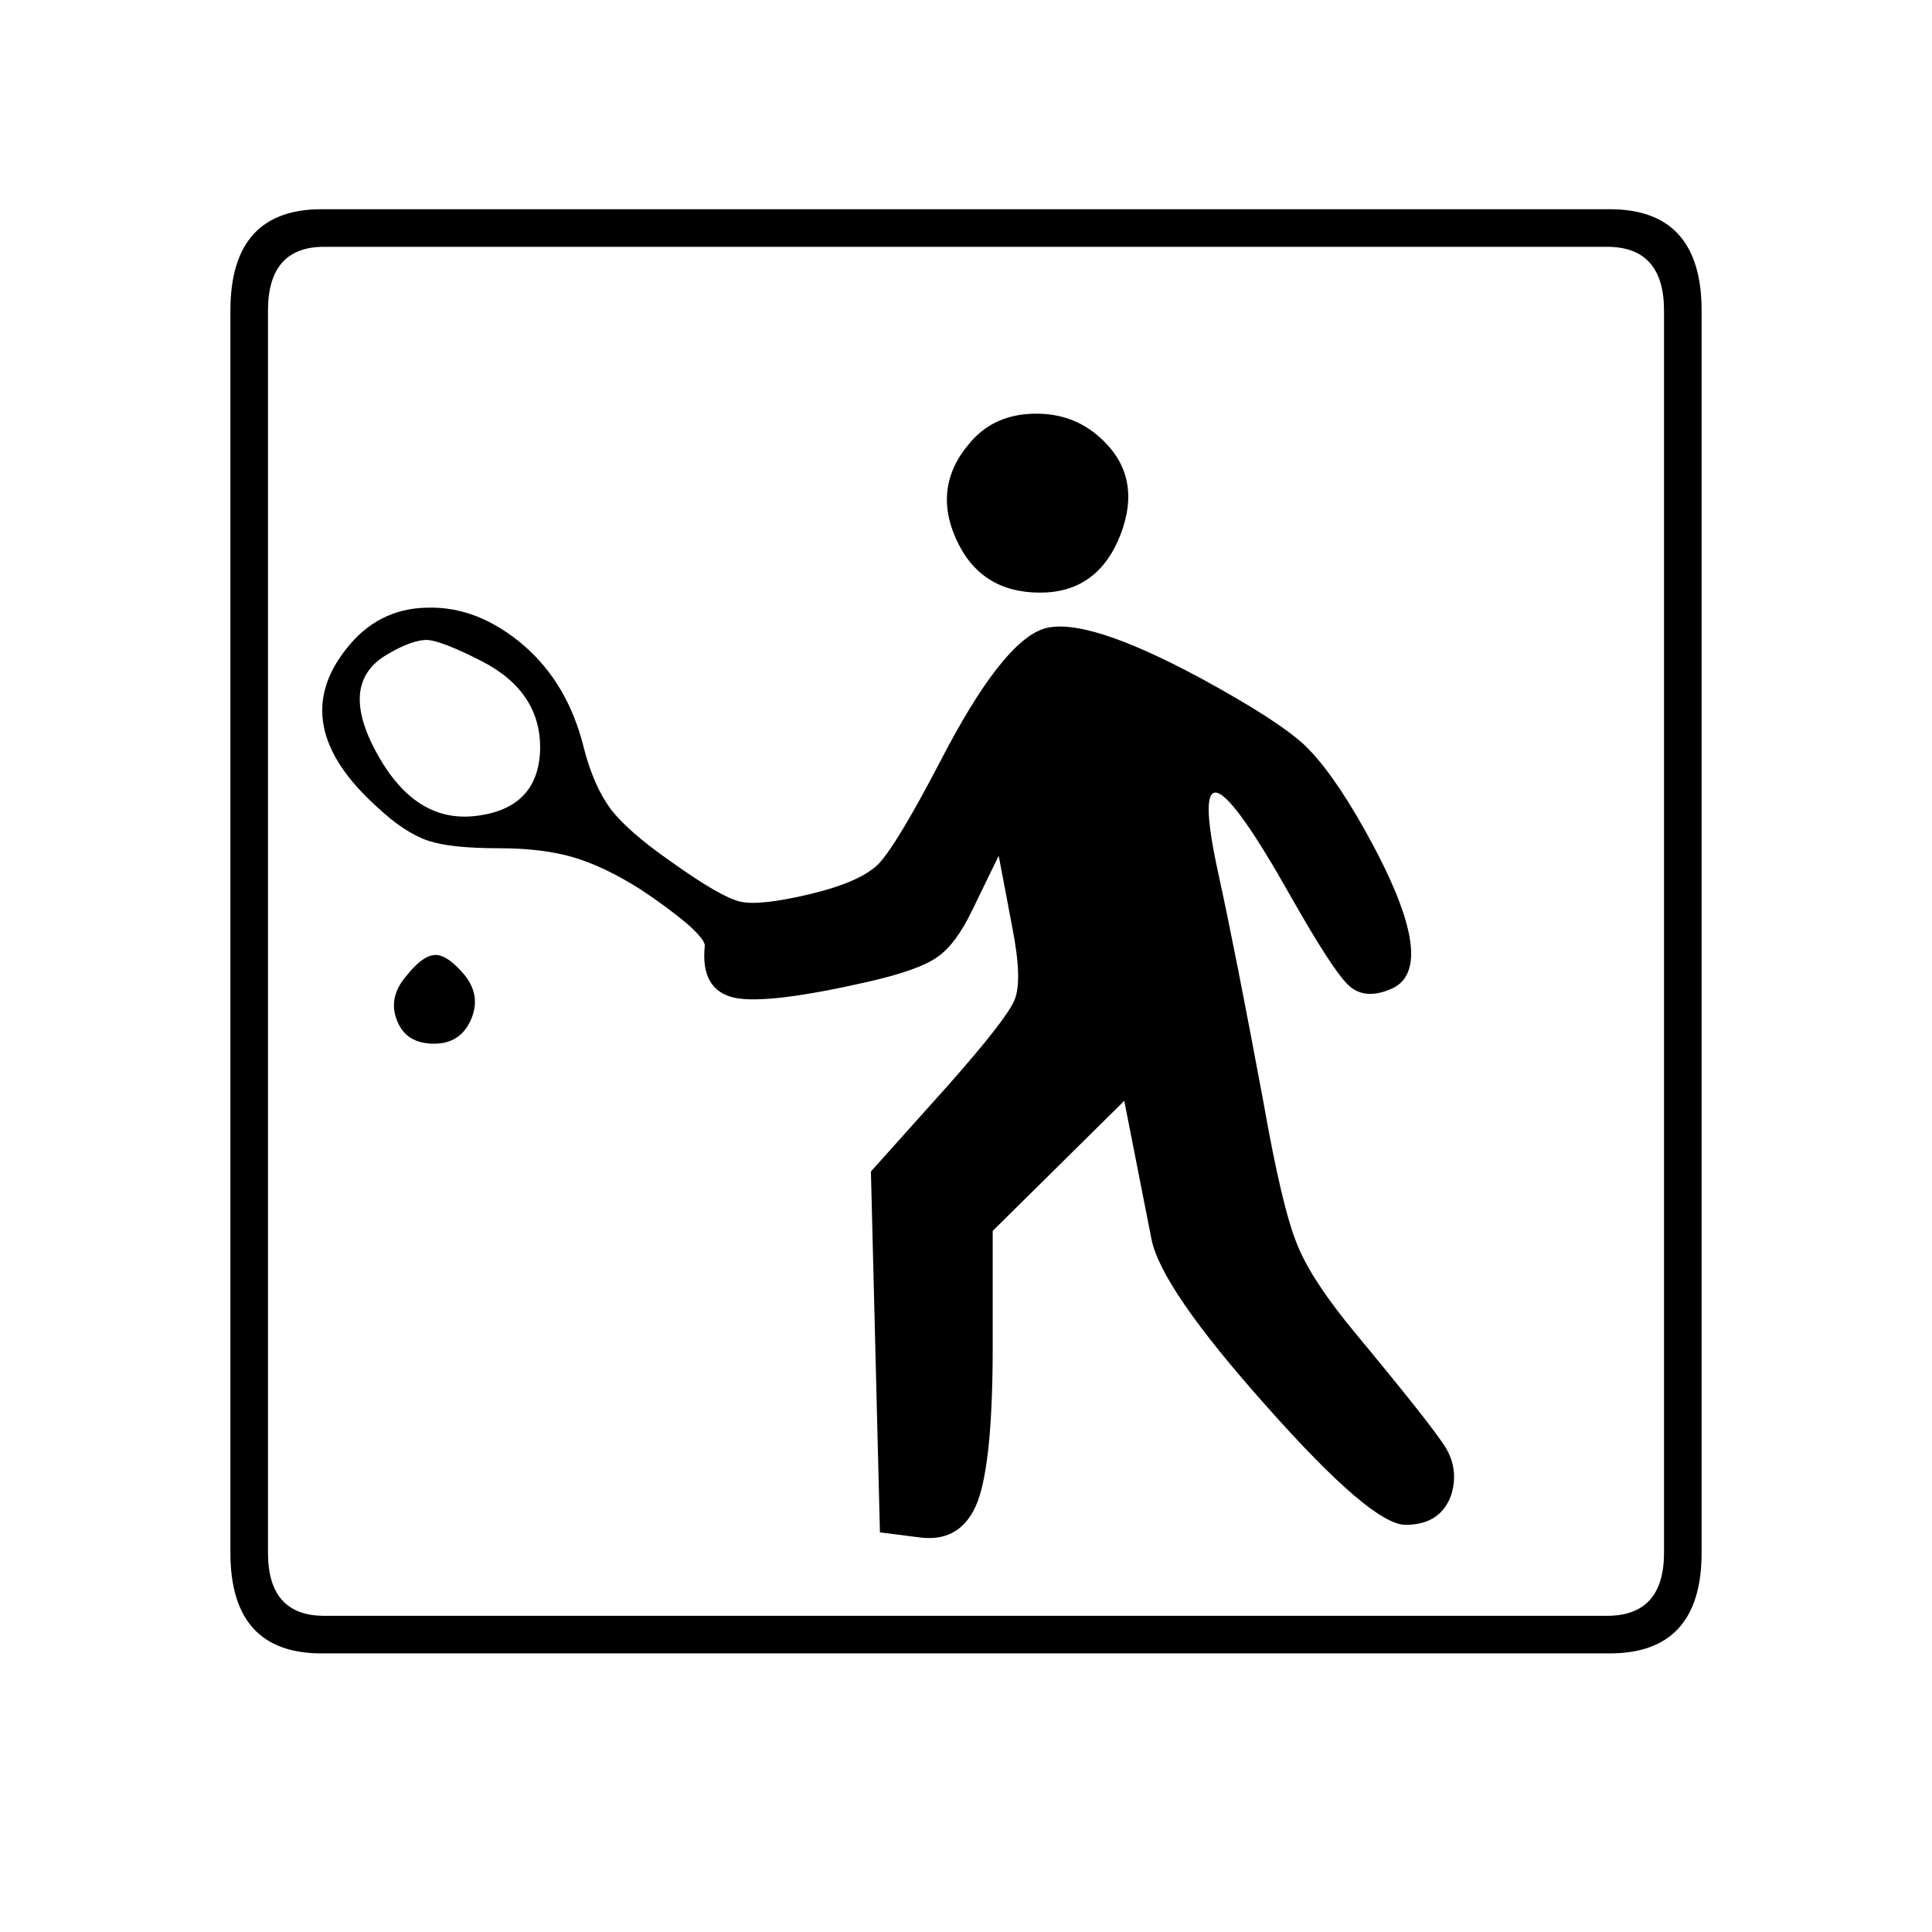 <?xml version="1.0" encoding="utf-8"?>
<!-- Generator: Adobe Illustrator 16.0.0, SVG Export Plug-In . SVG Version: 6.00 Build 0)  -->
<!DOCTYPE svg PUBLIC "-//W3C//DTD SVG 1.1//EN" "http://www.w3.org/Graphics/SVG/1.1/DTD/svg11.dtd">
<svg version="1.1" id="Layer_1" xmlns="http://www.w3.org/2000/svg" xmlns:xlink="http://www.w3.org/1999/xlink" x="0px" y="0px"
	 width="300px" height="300px" viewBox="0 0 300 300" enable-background="new 0 0 300 300" xml:space="preserve">
<g>
	<path fill-rule="evenodd" clip-rule="evenodd" d="M249.75,32.488H50.133c-9.573-0.078-14.358,5.176-14.358,15.759v192.847
		c0,10.506,4.786,15.721,14.358,15.643H249.75c9.65,0.078,14.475-5.137,14.475-15.643V48.247
		C264.225,37.664,259.4,32.41,249.75,32.488z M258.388,241.094c0,6.461-2.879,9.729-8.638,9.807H50.133
		c-5.682-0.078-8.522-3.346-8.522-9.807V48.247c0-6.537,2.84-9.845,8.522-9.922H249.75c5.759,0.078,8.638,3.386,8.638,9.922V241.094
		z M210.644,207.24c-4.67-5.604-7.744-10.271-9.221-14.01c-1.558-3.734-3.309-11.127-5.254-22.18
		c-2.882-15.484-5.216-27.313-7.003-35.485c-3.893-17.822-0.119-16.578,11.322,3.735c4.281,7.549,7.236,12.101,8.871,13.656
		c1.635,1.559,3.773,1.793,6.42,0.703c5.525-2.102,4.203-10.428-3.97-24.982c-3.424-6.071-6.536-10.429-9.339-13.075
		c-2.8-2.567-8.13-5.992-15.991-10.271c-11.983-6.459-20.118-9.029-24.397-7.705c-4.357,1.4-9.729,8.288-16.11,20.662
		c-4.513,8.639-7.704,13.931-9.572,15.876c-1.867,1.867-5.408,3.424-10.623,4.669c-5.214,1.244-8.833,1.635-10.856,1.167
		c-2.024-0.468-5.643-2.566-10.856-6.304c-4.358-3.035-7.433-5.719-9.223-8.053c-1.789-2.413-3.19-5.604-4.202-9.574
		c-1.634-6.614-4.748-11.906-9.339-15.875c-4.748-4.047-9.729-5.992-14.943-5.837c-5.135,0.078-9.339,2.219-12.607,6.421
		c-6.226,7.861-4.63,16.033,4.787,24.514c2.801,2.645,5.447,4.396,7.938,5.253c2.335,0.777,5.992,1.168,10.972,1.168
		c4.515,0,8.367,0.467,11.558,1.399c3.19,0.935,6.693,2.608,10.505,5.021c2.802,1.867,5.176,3.618,7.121,5.253
		c1.945,1.713,2.879,2.88,2.802,3.502c-0.468,4.592,1.089,7.278,4.669,8.055c3.501,0.701,10.505-0.156,21.012-2.57
		c5.059-1.166,8.521-2.411,10.39-3.734c1.945-1.321,3.774-3.775,5.486-7.355l4.086-8.403l2.102,11.09
		c1.088,5.526,1.206,9.299,0.349,11.323c-0.854,2.023-4.28,6.42-10.271,13.191l-12.024,13.426l1.401,56.033l6.42,0.816
		c4.203,0.467,7.122-1.4,8.755-5.604c1.557-4.201,2.336-12.219,2.336-24.047v-17.977l20.429-20.197l4.202,21.363
		c0.933,5.061,6.889,13.734,17.859,26.031c10.896,12.299,18.094,18.445,21.597,18.445c3.656,0,6.032-1.557,7.122-4.67
		c0.777-2.566,0.506-4.979-0.818-7.236C223.212,222.689,218.582,216.813,210.644,207.24z M73.946,126.693
		c-6.303,0.779-11.44-2.451-15.408-9.688c-4.047-7.317-3.502-12.452,1.633-15.411c2.646-1.555,4.747-2.293,6.304-2.216
		c1.556,0.155,4.32,1.245,8.288,3.268c6.227,3.192,9.261,7.823,9.105,13.892C83.636,122.529,80.328,125.916,73.946,126.693z
		 M148.424,83.619c-2.491-5.604-1.635-10.702,2.568-15.294c2.414-2.645,5.604-4.008,9.573-4.086
		c4.045-0.077,7.47,1.167,10.271,3.737c4.437,3.97,5.488,8.988,3.152,15.06c-2.334,5.992-6.497,8.988-12.491,8.988
		C155.271,92.023,150.914,89.221,148.424,83.619z M72.079,151.326c1.79,2.178,2.14,4.512,1.051,7.004
		c-1.09,2.488-2.997,3.734-5.721,3.734c-2.88,0-4.786-1.168-5.721-3.502c-1.011-2.412-0.543-4.748,1.401-7.004
		c1.712-2.181,3.229-3.27,4.553-3.27C68.888,148.289,70.367,149.301,72.079,151.326z"/>
</g>
</svg>
